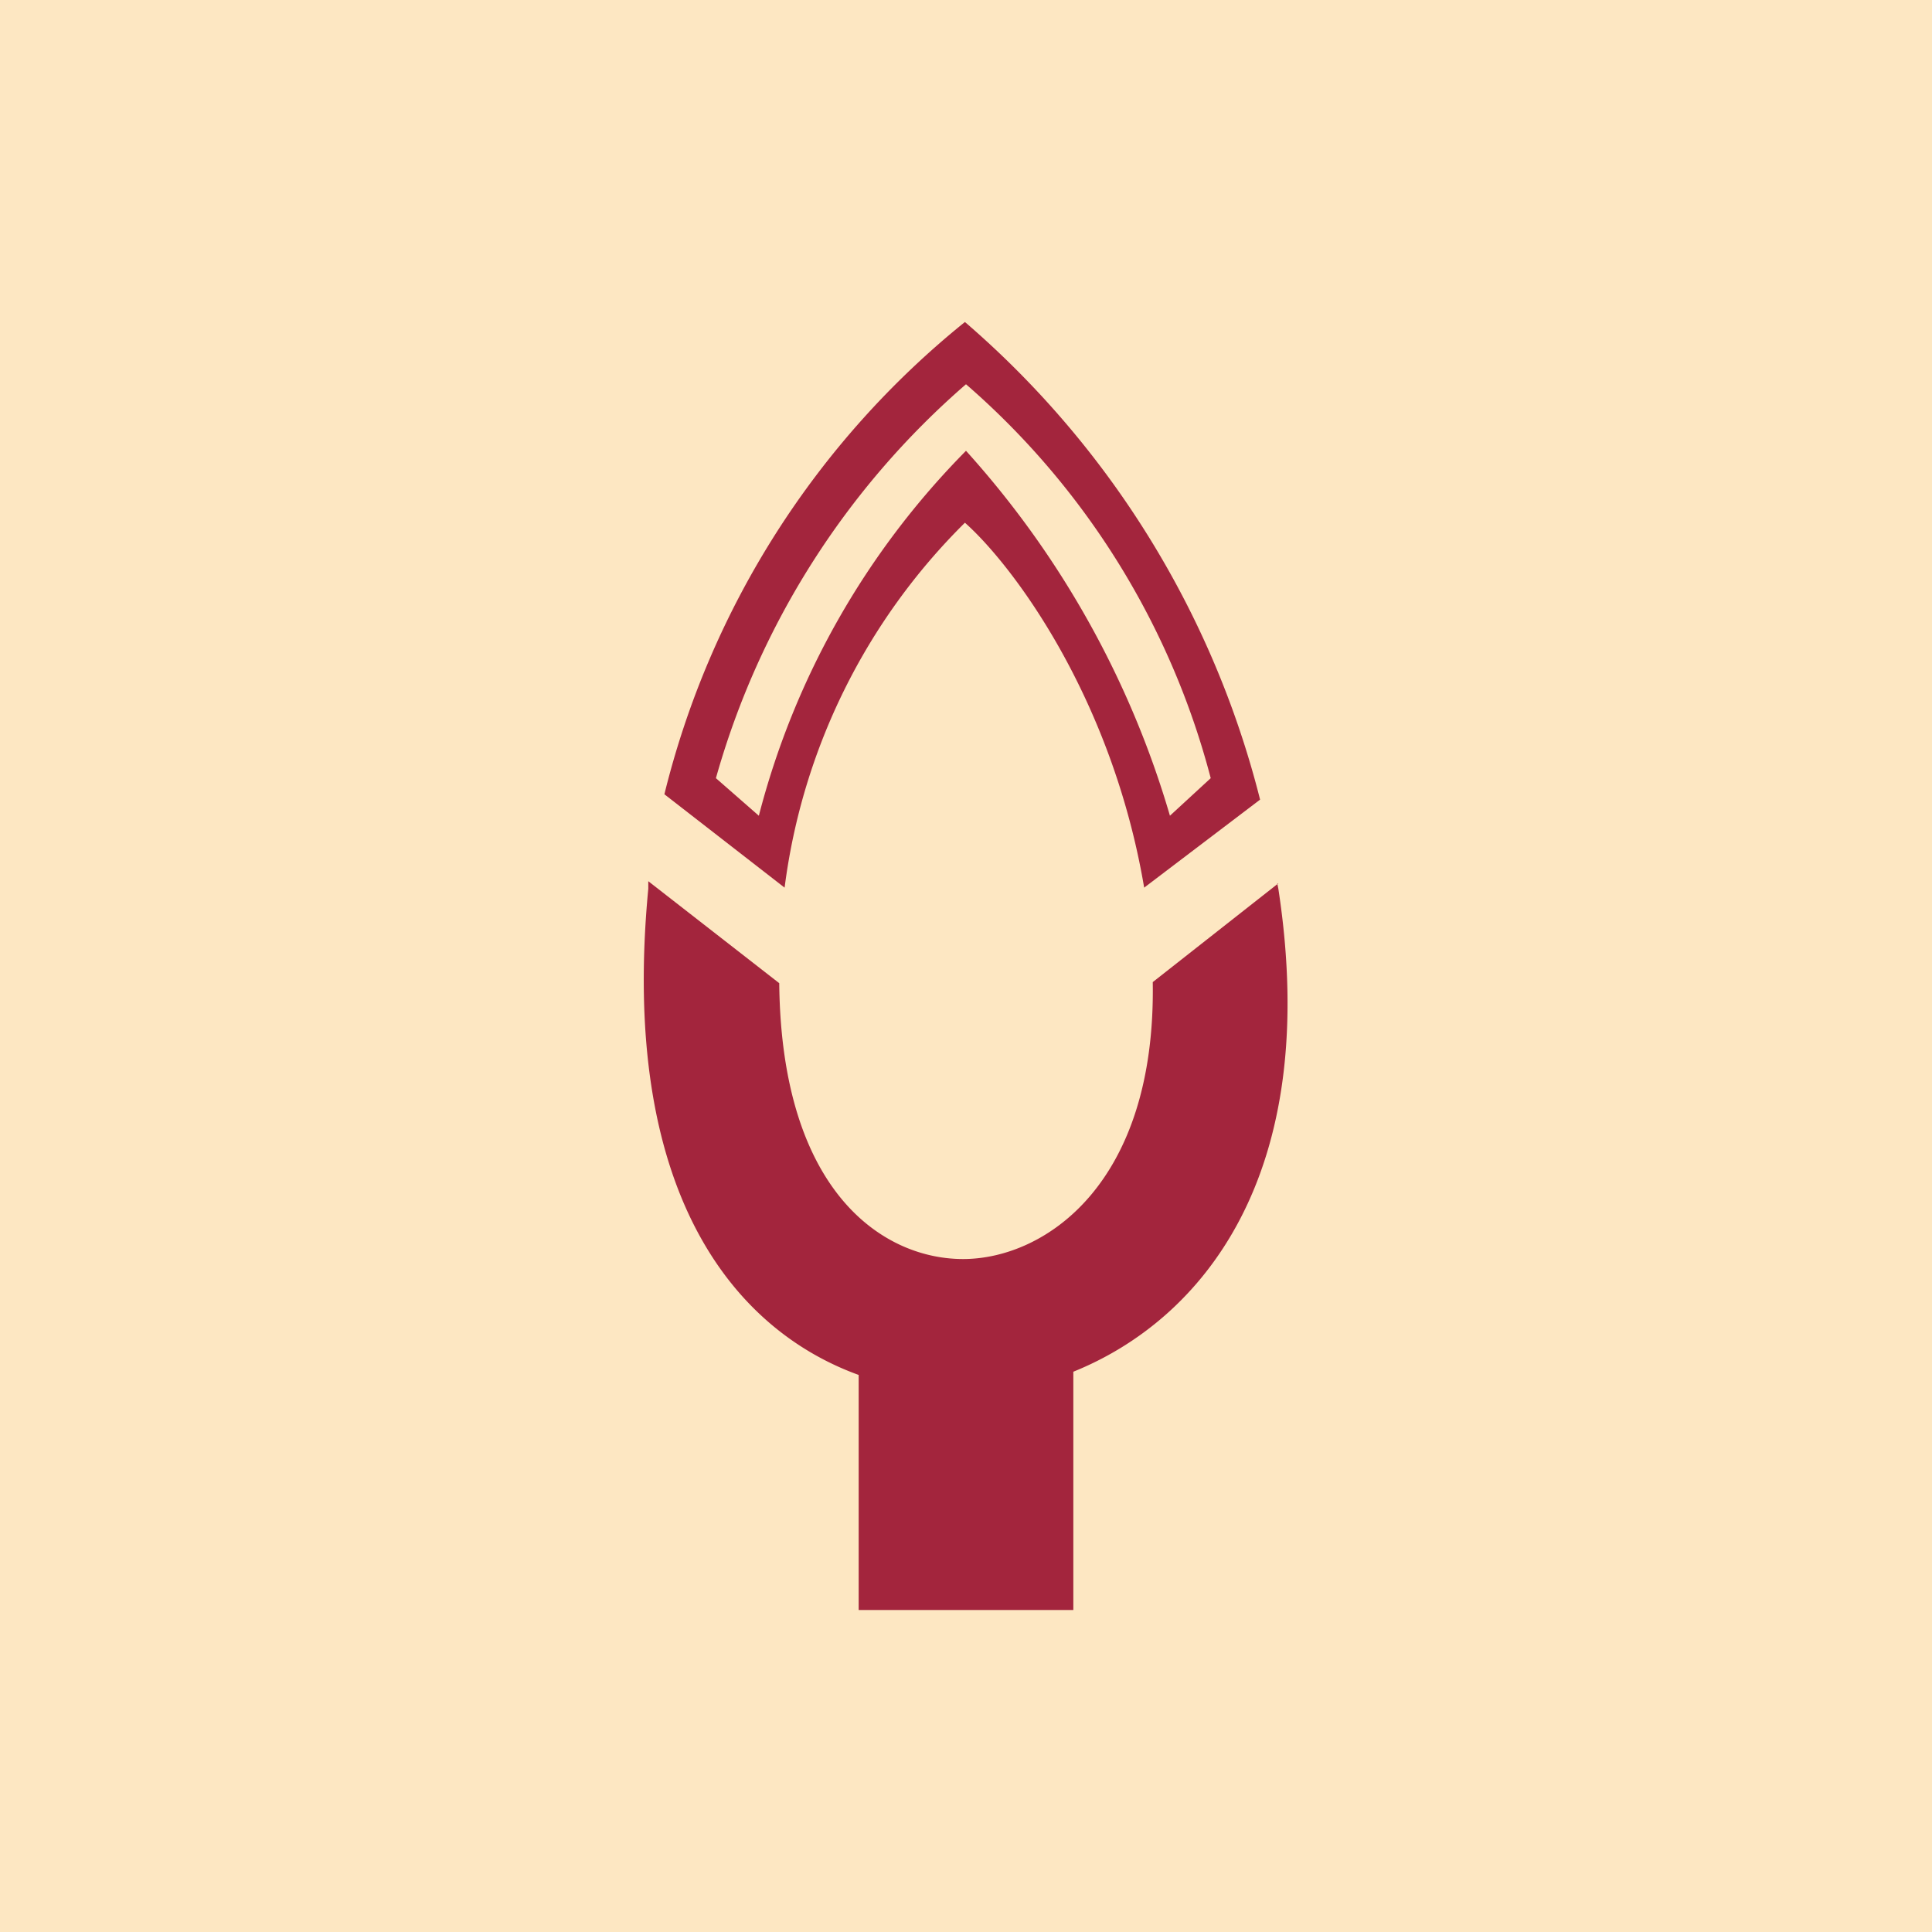 <!-- by TradingView --><svg width="18" height="18" viewBox="0 0 18 18" xmlns="http://www.w3.org/2000/svg"><path fill="#FDE7C2" d="M0 0h18v18H0z"/><path d="m11.9 8.23.01.05c.41 2.68-.72 4.02-1.91 4.5V15H8v-2.19c-1.16-.42-2.23-1.7-1.96-4.53v-.07l1.22.95c.02 1.97.99 2.58 1.73 2.57.75-.01 1.78-.7 1.75-2.58l1.17-.92Zm-.16-.78-1.08.82c-.3-1.77-1.22-3-1.67-3.4a5.82 5.82 0 0 0-1.68 3.4L6.19 7.4A8.15 8.15 0 0 1 8.99 3a8.66 8.66 0 0 1 2.75 4.45ZM9 3.58a7.57 7.57 0 0 0-2.33 3.67l.4.35A7.5 7.5 0 0 1 9 4.2 8.72 8.72 0 0 1 10.9 7.6l.38-.35A7.3 7.3 0 0 0 9 3.58Z" fill="#A3253D"/></svg>